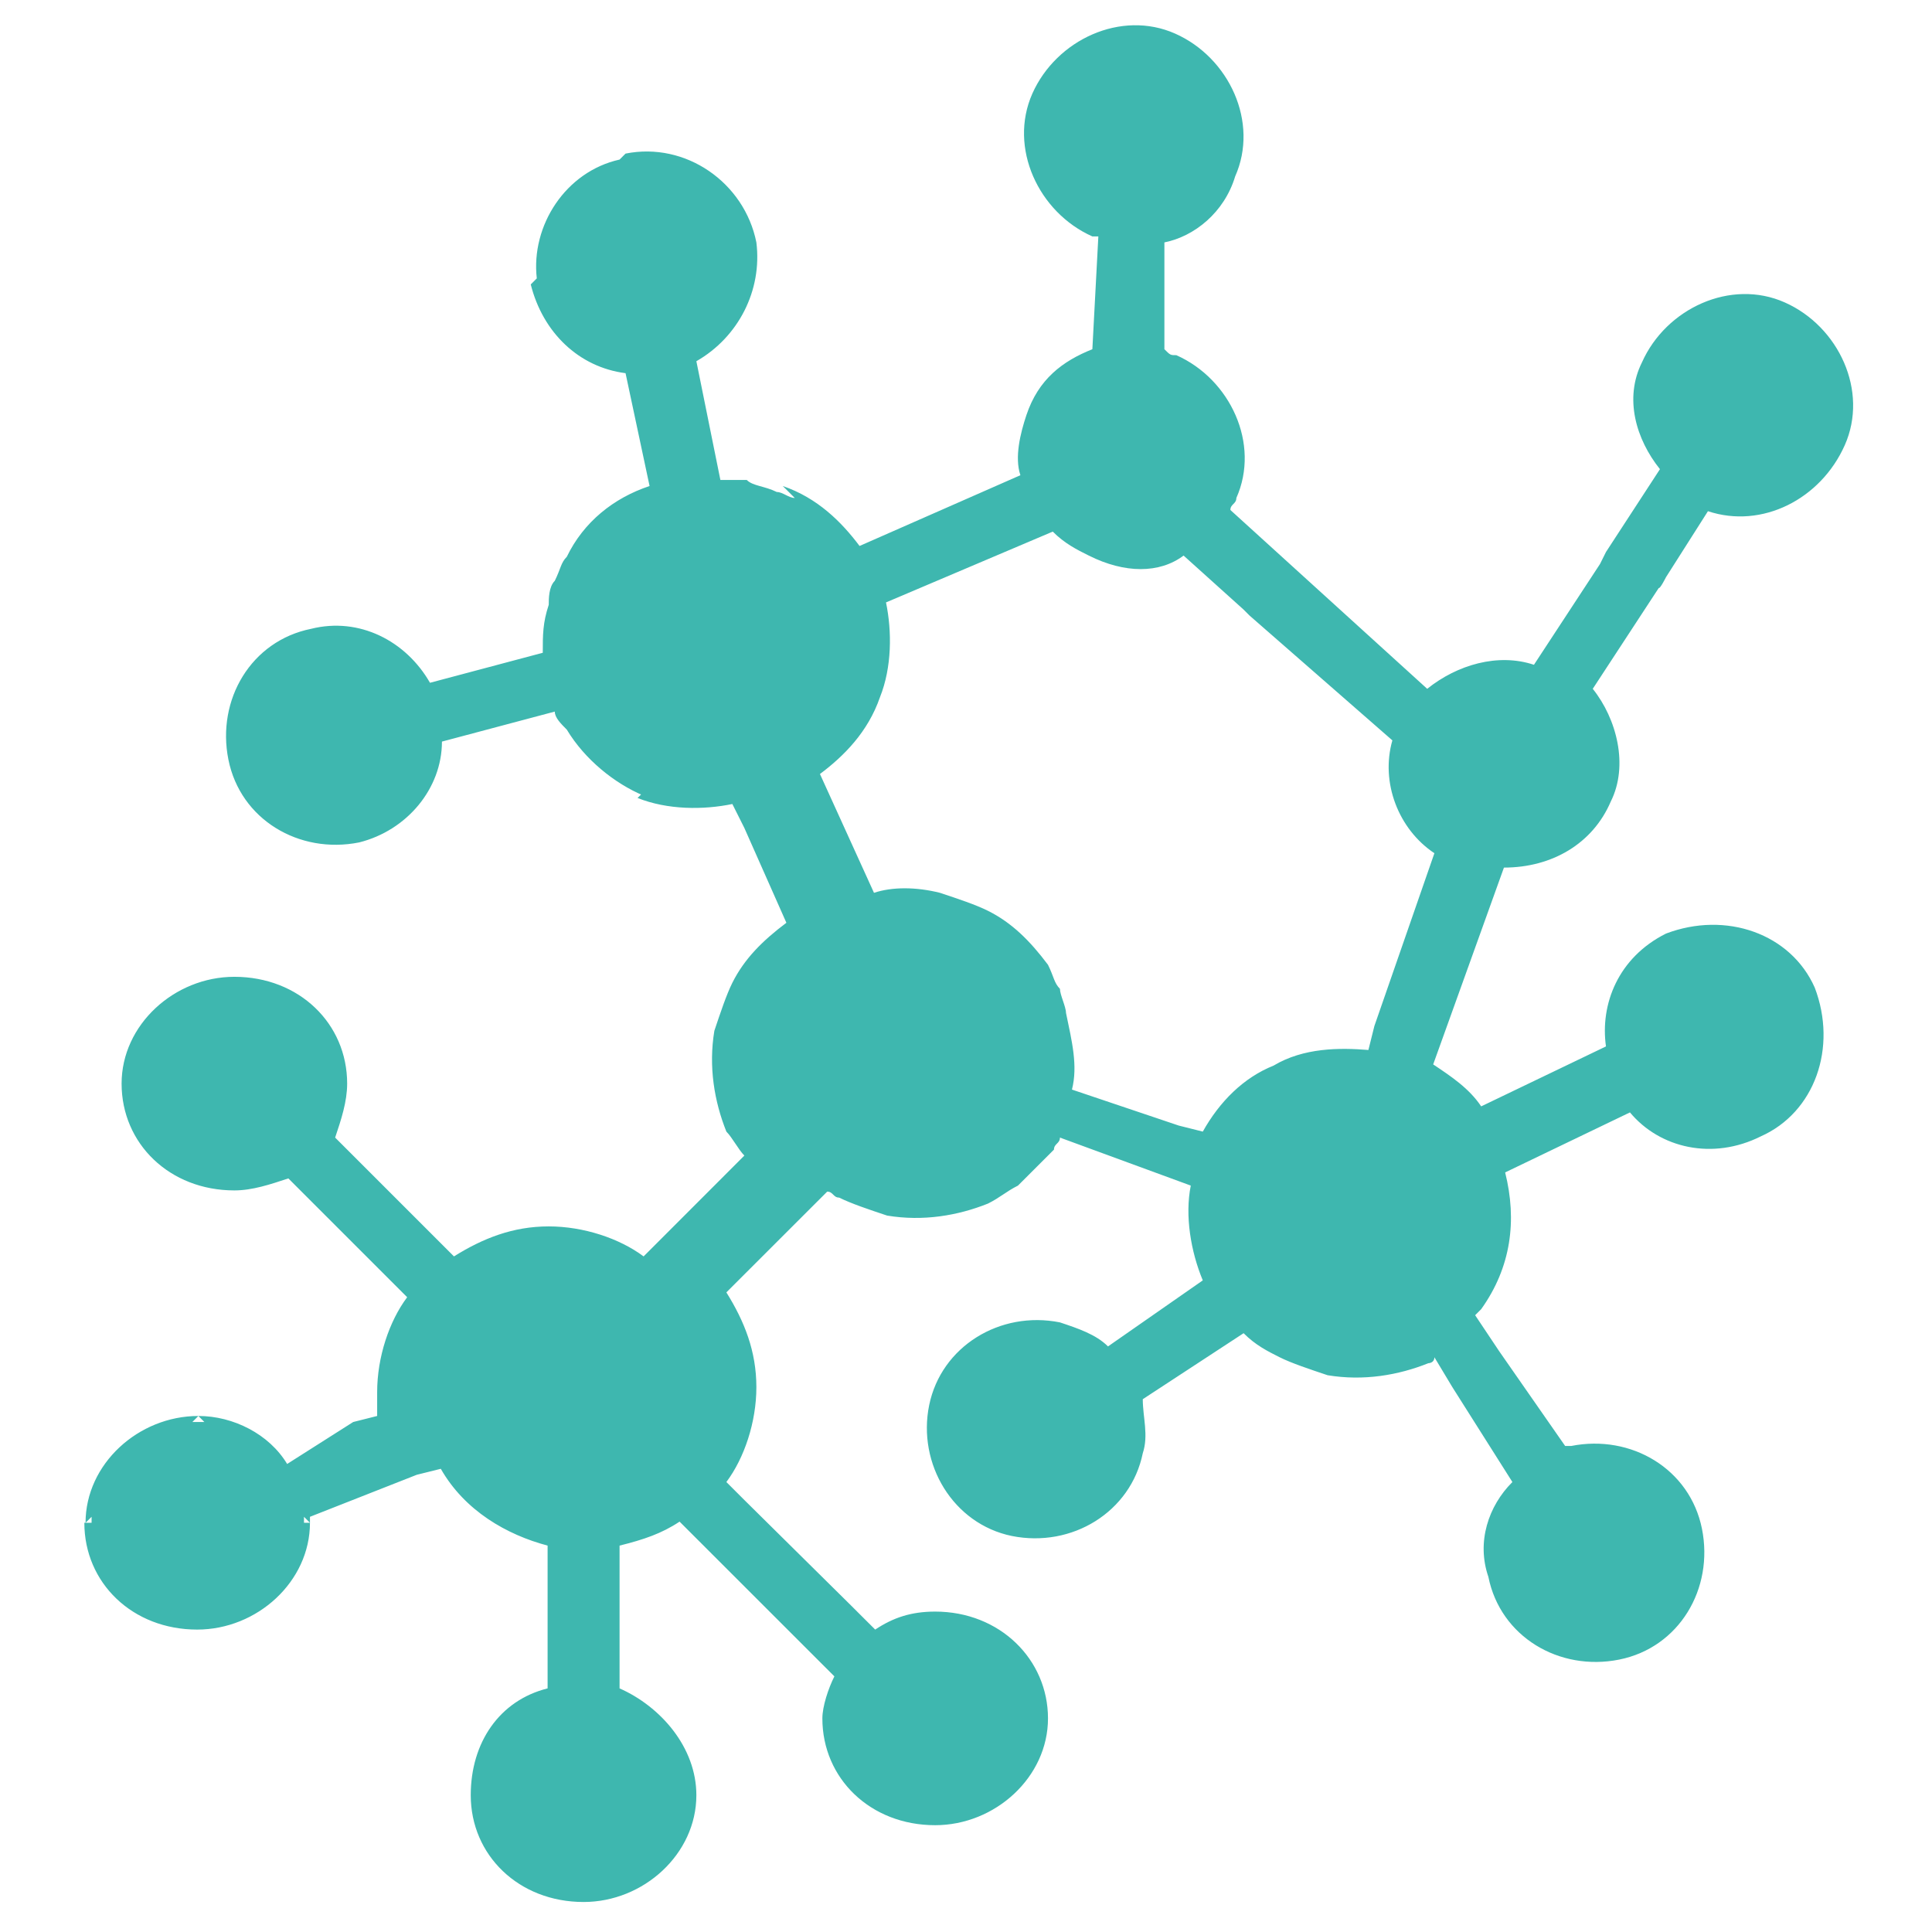 <svg width="32" height="32" viewBox="0 0 32 32" fill="none" xmlns="http://www.w3.org/2000/svg">
<path d="M27.594 9.56L28.289 8.467C29.184 8.765 30.158 8.268 30.555 7.374C30.953 6.479 30.456 5.406 29.561 5.009C28.667 4.611 27.594 5.108 27.196 6.002C26.898 6.599 27.097 7.275 27.494 7.771L26.6 9.143L26.501 9.342L25.407 11.011C24.811 10.812 24.135 11.011 23.639 11.409L20.379 8.447C20.379 8.348 20.478 8.348 20.478 8.248C20.876 7.354 20.379 6.281 19.484 5.883C19.385 5.883 19.385 5.883 19.286 5.784V4.015C19.783 3.916 20.279 3.518 20.458 2.922C20.856 2.027 20.359 0.954 19.465 0.557C18.57 0.159 17.497 0.656 17.099 1.55C16.702 2.445 17.199 3.518 18.093 3.916H18.192L18.093 5.784C17.596 5.983 17.199 6.281 17 6.877C16.901 7.175 16.801 7.573 16.901 7.871L14.237 9.043C13.939 8.646 13.542 8.248 12.965 8.05L13.164 8.248C13.065 8.248 12.965 8.149 12.866 8.149C12.667 8.05 12.468 8.05 12.369 7.95H11.932L11.534 5.983C12.23 5.585 12.627 4.81 12.528 4.015C12.329 3.021 11.355 2.345 10.361 2.544L10.262 2.643C9.368 2.842 8.791 3.737 8.891 4.611L8.791 4.711C8.99 5.506 9.586 6.082 10.361 6.181L10.759 8.05C10.163 8.248 9.666 8.646 9.388 9.222C9.288 9.322 9.288 9.421 9.189 9.62C9.089 9.719 9.089 9.918 9.089 10.017C8.99 10.316 8.99 10.514 8.99 10.812L7.122 11.309C6.724 10.614 5.949 10.216 5.154 10.415C4.16 10.614 3.584 11.588 3.783 12.581C3.981 13.575 4.955 14.152 5.949 13.953C6.744 13.754 7.32 13.058 7.32 12.283L9.189 11.786C9.189 11.886 9.288 11.985 9.388 12.085C9.686 12.581 10.183 12.979 10.66 13.178V13.118L10.56 13.217C11.057 13.416 11.653 13.416 12.13 13.317L12.329 13.714L13.025 15.284C12.627 15.583 12.329 15.881 12.13 16.278C12.031 16.477 11.932 16.775 11.832 17.073C11.733 17.669 11.832 18.246 12.031 18.743C12.13 18.842 12.23 19.041 12.329 19.14L10.958 20.512L10.66 20.81C10.262 20.512 9.666 20.313 9.089 20.313C8.493 20.313 7.996 20.512 7.519 20.81L5.551 18.842C5.651 18.544 5.75 18.246 5.75 17.948C5.75 16.954 4.955 16.179 3.882 16.179C2.888 16.179 2.014 16.974 2.014 17.948C2.014 18.942 2.809 19.717 3.882 19.717C4.18 19.717 4.478 19.617 4.776 19.518L6.744 21.486C6.446 21.883 6.247 22.48 6.247 23.056V23.453L5.85 23.553L4.756 24.248C4.458 23.752 3.862 23.453 3.286 23.453L3.385 23.553H3.186L3.286 23.453C2.292 23.453 1.417 24.248 1.417 25.222L1.517 25.123V25.222H1.397C1.397 26.216 2.192 26.991 3.266 26.991C4.26 26.991 5.134 26.196 5.134 25.222H5.035V25.123L5.134 25.222V25.123L6.903 24.427L7.301 24.328C7.698 25.024 8.394 25.421 9.07 25.6V27.965C8.274 28.164 7.797 28.86 7.797 29.734C7.797 30.728 8.592 31.503 9.666 31.503C10.66 31.503 11.534 30.708 11.534 29.734C11.534 28.939 10.938 28.263 10.262 27.965V25.6C10.66 25.501 10.958 25.401 11.256 25.203L13.82 27.766C13.72 27.965 13.621 28.263 13.621 28.462C13.621 29.456 14.416 30.231 15.489 30.231C16.483 30.231 17.358 29.436 17.358 28.462C17.358 27.488 16.563 26.693 15.489 26.693C15.092 26.693 14.794 26.793 14.496 26.991L14.197 26.693L14.098 26.594L12.329 24.845L12.031 24.547C12.329 24.149 12.528 23.553 12.528 22.976C12.528 22.38 12.329 21.883 12.031 21.406L12.329 21.108L13.701 19.737C13.8 19.737 13.8 19.836 13.899 19.836C14.098 19.935 14.396 20.035 14.694 20.134C15.291 20.233 15.867 20.134 16.364 19.935C16.563 19.836 16.662 19.737 16.861 19.637L17.457 19.041C17.457 18.942 17.556 18.942 17.556 18.842L19.723 19.637C19.623 20.134 19.723 20.73 19.922 21.207L18.352 22.301C18.153 22.102 17.855 22.003 17.556 21.903C16.563 21.704 15.589 22.301 15.39 23.274C15.191 24.248 15.787 25.242 16.761 25.441C17.755 25.64 18.729 25.044 18.928 24.07C19.027 23.771 18.928 23.473 18.928 23.175L20.598 22.082C20.796 22.281 20.995 22.38 21.194 22.48C21.392 22.579 21.691 22.678 21.989 22.778C22.585 22.877 23.161 22.778 23.658 22.579C23.658 22.579 23.758 22.579 23.758 22.48L24.056 22.976L25.05 24.547C24.652 24.944 24.453 25.54 24.652 26.117C24.851 27.11 25.825 27.687 26.819 27.488C27.812 27.289 28.389 26.316 28.19 25.322C27.991 24.328 27.017 23.752 26.023 23.95H25.924L24.831 22.38L24.433 21.784L24.533 21.684C25.03 20.989 25.129 20.214 24.93 19.419L26.997 18.425C27.494 19.021 28.369 19.22 29.164 18.822C30.058 18.425 30.436 17.352 30.058 16.358C29.661 15.463 28.587 15.086 27.594 15.463C26.799 15.861 26.501 16.636 26.6 17.332L24.533 18.325C24.334 18.027 24.036 17.829 23.738 17.63L24.91 14.37C25.706 14.37 26.381 13.973 26.679 13.277C26.978 12.681 26.779 11.906 26.381 11.409L27.474 9.739C27.494 9.759 27.594 9.56 27.594 9.56ZM21.094 17.65C20.598 17.848 20.2 18.246 19.922 18.743L19.524 18.643L17.755 18.047C17.855 17.65 17.755 17.252 17.656 16.775C17.656 16.676 17.556 16.477 17.556 16.378C17.457 16.278 17.457 16.179 17.358 15.98C17.06 15.583 16.761 15.284 16.364 15.086C16.165 14.986 15.867 14.887 15.569 14.788C15.171 14.688 14.774 14.688 14.476 14.788L13.581 12.82C13.979 12.522 14.376 12.124 14.575 11.548C14.774 11.051 14.774 10.455 14.675 9.978L17.437 8.805C17.636 9.004 17.835 9.103 18.034 9.202C18.63 9.501 19.206 9.501 19.604 9.202L20.598 10.097L20.697 10.196L23.062 12.263C22.863 12.959 23.161 13.734 23.758 14.132L22.764 16.994L22.665 17.391C22.188 17.352 21.591 17.352 21.094 17.65Z" fill="#3EB7AF"/>
</svg>
